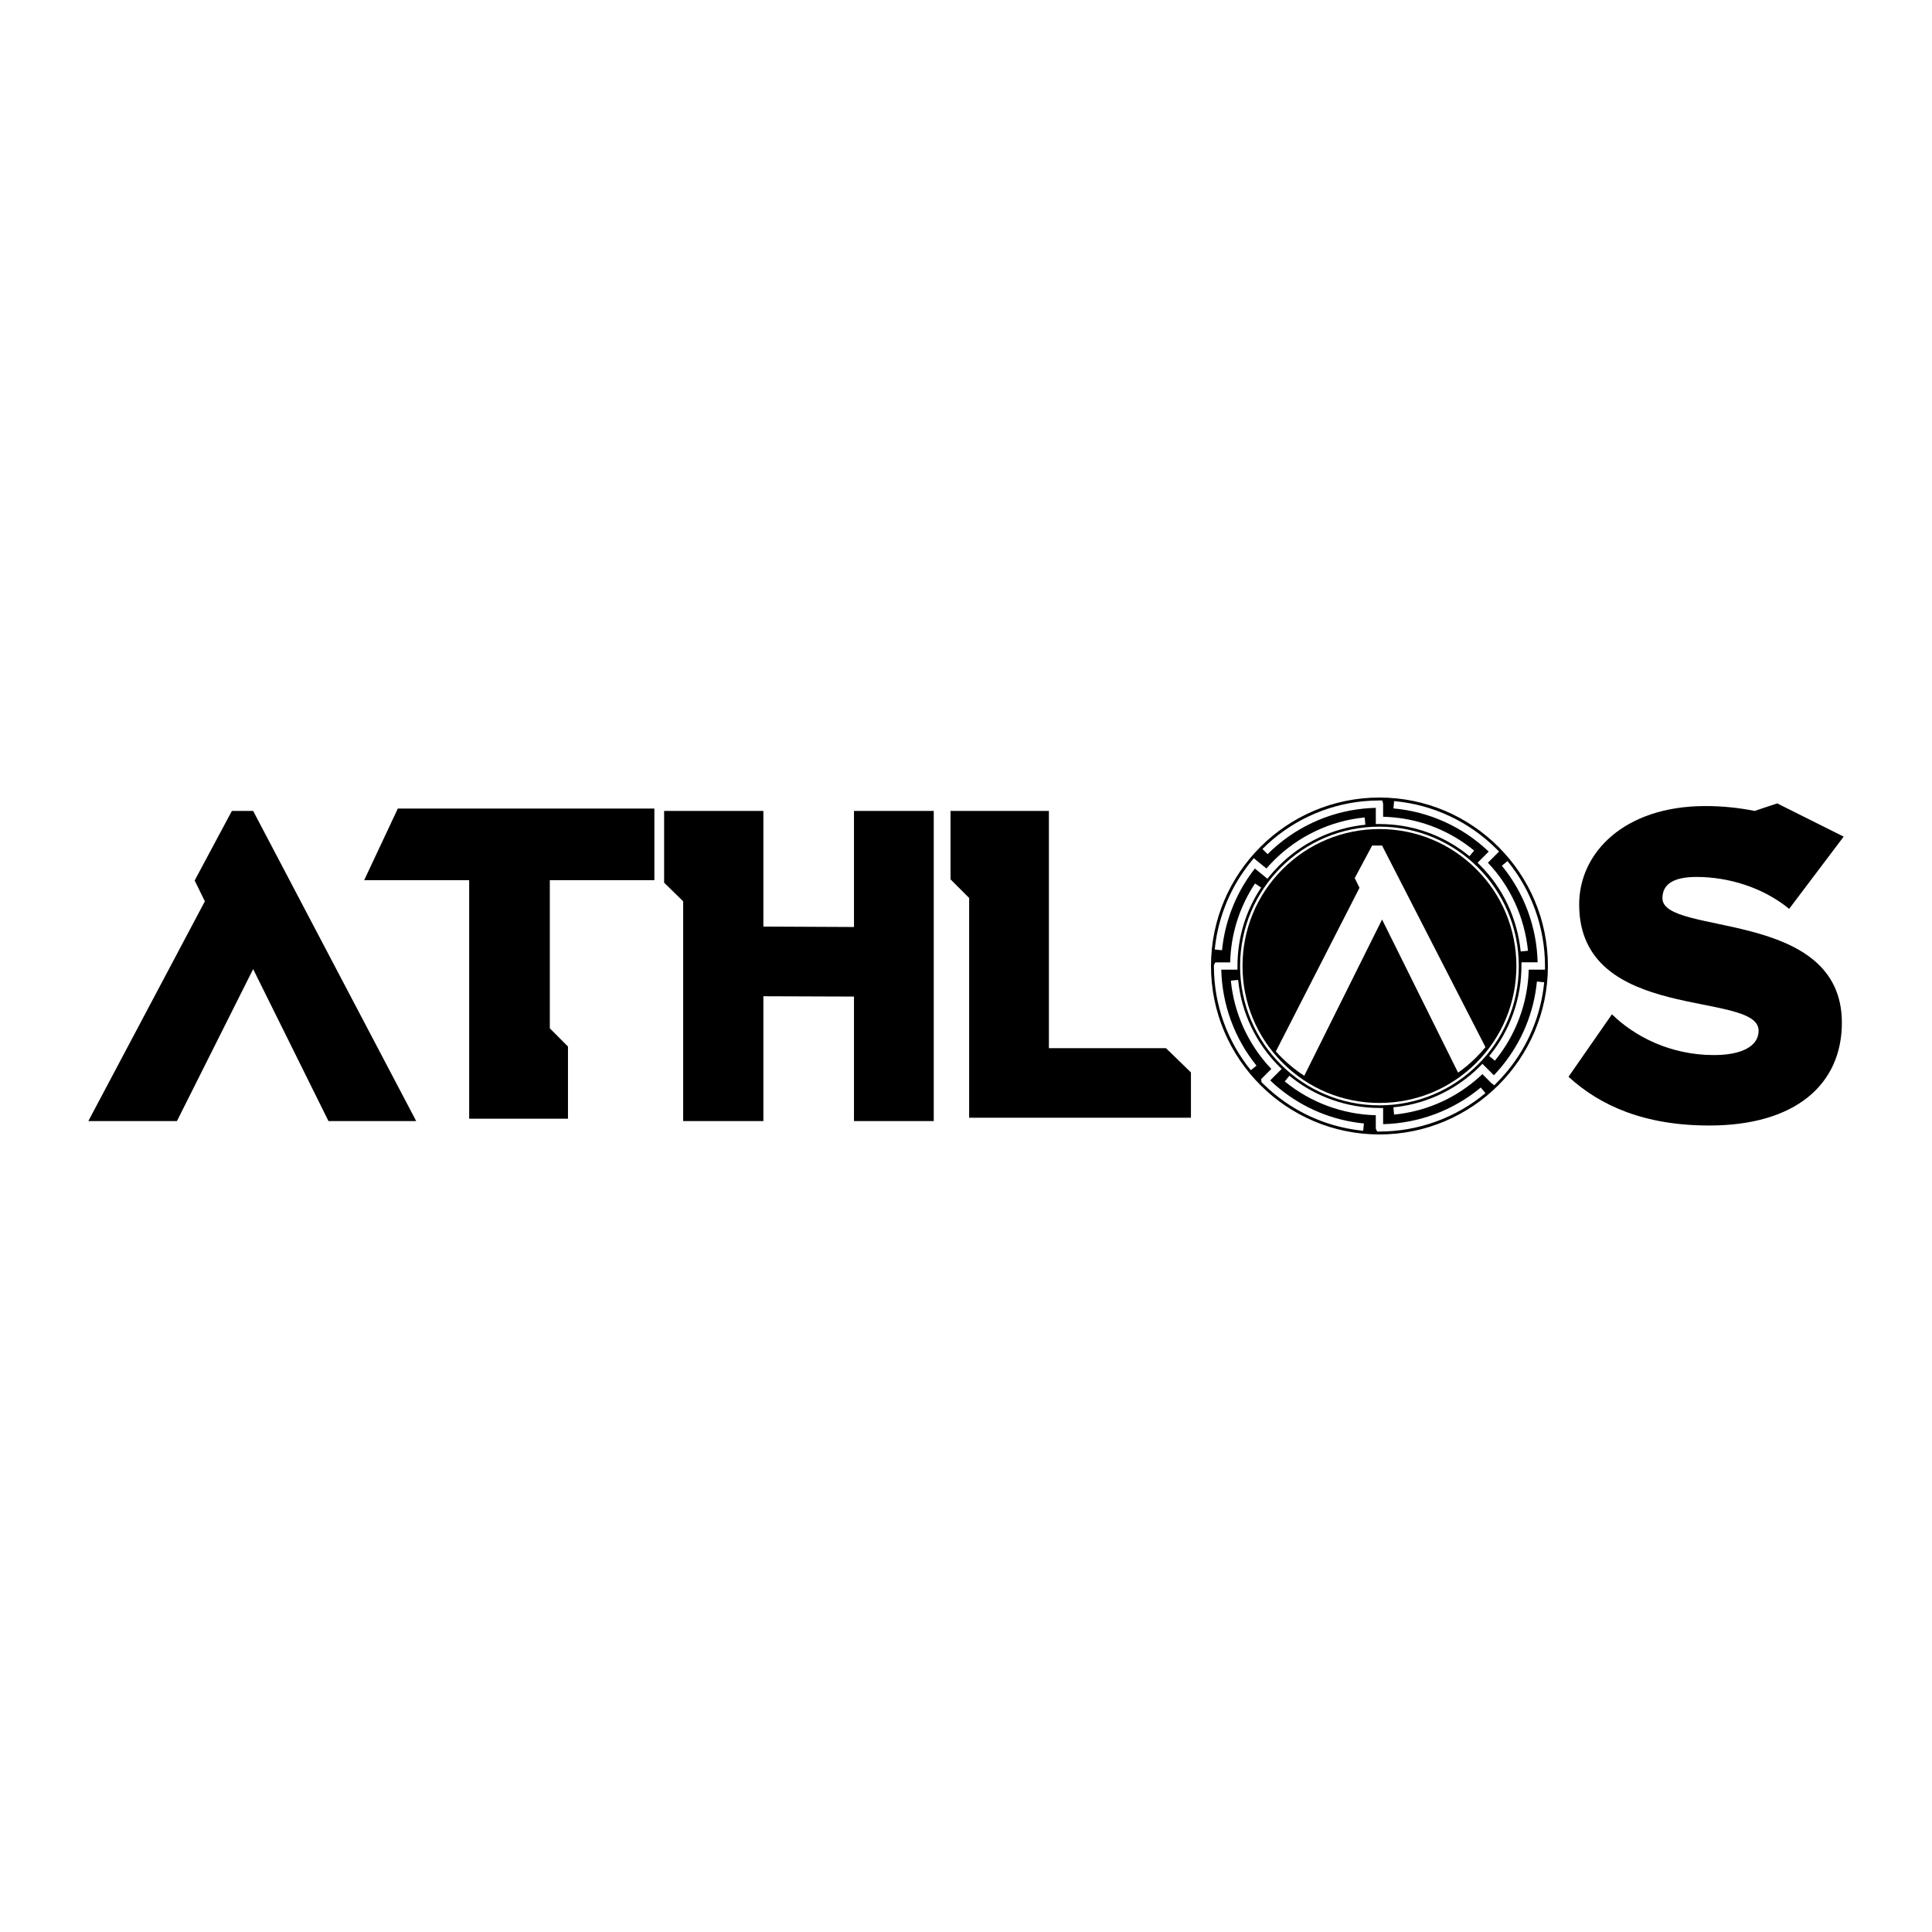<?xml version="1.0" encoding="utf-8"?>
<!-- Generator: Adobe Illustrator 26.0.0, SVG Export Plug-In . SVG Version: 6.00 Build 0)  -->
<svg version="1.1" id="Camada_1" xmlns="http://www.w3.org/2000/svg" xmlns:xlink="http://www.w3.org/1999/xlink" x="0px" y="0px"
	 viewBox="0 0 1080 1080" style="enable-background:new 0 0 1080 1080;" xml:space="preserve">
<style type="text/css">
	.st0{fill:url(#SVGID_1_);}
	.st1{fill:url(#SVGID_00000174603969260172566430000015548851165356844422_);}
	.st2{fill:url(#SVGID_00000106127193691222684270000013582108654763838903_);}
	.st3{fill:url(#SVGID_00000146461921260021746150000003076844903082554792_);}
	.st4{fill:url(#SVGID_00000015345969769494735760000012797495704890133137_);}
	.st5{fill:url(#SVGID_00000047754029374176160150000014483077728005060745_);}
	.st6{fill:url(#SVGID_00000104668334707603853800000005865827162972634037_);}
	.st7{fill:url(#SVGID_00000081624335579962587920000002370700725254658728_);}
	.st8{fill:url(#SVGID_00000080188331703767036800000017593751012787645059_);}
	.st9{fill:url(#SVGID_00000097489969224950041270000009877460412585727162_);}
	.st10{fill:url(#SVGID_00000006665692938848940980000007780428040289493686_);}
	.st11{fill:url(#SVGID_00000037695063783325168930000016805532519039901362_);}
	.st12{fill:url(#SVGID_00000023246711801227399420000005781161918058654087_);}
	.st13{fill:url(#SVGID_00000072958700878630038880000000416469528000210617_);}
	.st14{fill:url(#SVGID_00000068675785006442950970000007351771940787878551_);}
	.st15{fill:url(#SVGID_00000073695332882025781900000011034094280205899941_);}
	.st16{fill:url(#SVGID_00000021107041128341820550000014265865109530645130_);}
	.st17{fill:url(#SVGID_00000027568511071881699850000002752996503776602028_);}
	.st18{fill:url(#SVGID_00000134216102725717386280000003396032949699454126_);}
	.st19{fill:url(#SVGID_00000129180724598536148150000001272927171965267895_);}
	.st20{fill:url(#SVGID_00000049218026998634948300000005936215431563584422_);}
	.st21{fill:url(#SVGID_00000057831866724221237400000007304620745453937597_);}
	.st22{fill:url(#SVGID_00000159441596966674162780000016025259644603196857_);}
	.st23{fill:url(#SVGID_00000150076489816923691090000013382317857638330802_);}
	.st24{fill:url(#SVGID_00000005253215223874295610000018412370824792592311_);}
	.st25{fill:url(#SVGID_00000077317378554897019150000013010015727668233390_);}
	.st26{fill:url(#SVGID_00000061432325724844057710000009423824393822100909_);}
	.st27{fill:url(#SVGID_00000125580009356577473200000011031455759594489273_);}
	.st28{fill:url(#SVGID_00000011714356523256784800000008661138565157244337_);}
	.st29{fill:url(#SVGID_00000145756177032444166750000002748665017734890912_);}
	.st30{fill:url(#SVGID_00000003076582277813096890000011687991966314491318_);}
	.st31{fill:url(#SVGID_00000043457042501941429760000013754370395651762077_);}
	.st32{fill:url(#SVGID_00000075863866564349192530000017669120392578328728_);}
	.st33{fill:url(#SVGID_00000123438570932786661060000000047937683053286017_);}
	.st34{fill:url(#SVGID_00000034770024416942300030000016988096994901076668_);}
	.st35{fill:url(#SVGID_00000105400052007649209980000016144093608154313105_);}
	.st36{fill:url(#SVGID_00000016796322119057479880000010598831359499912320_);}
	.st37{fill:url(#SVGID_00000109722639512091945140000014764750872482523043_);}
	.st38{fill:url(#SVGID_00000041272712273765728190000008049797307014113708_);}
	.st39{fill:url(#SVGID_00000068665348535668008580000000399727553749992064_);}
	.st40{fill:url(#SVGID_00000101819361632298611190000011158963691817891775_);}
	.st41{fill:url(#SVGID_00000047781088940424729750000004405574089246086543_);}
	.st42{fill:url(#SVGID_00000046318745343684525520000002471160370163778476_);}
	.st43{fill:url(#SVGID_00000006674389082372729190000008494742409379364007_);}
	.st44{fill:url(#SVGID_00000090265573450673057960000013447657369206451330_);}
	.st45{fill:url(#SVGID_00000057865951605098664310000016250727302663429295_);}
	.st46{fill:url(#SVGID_00000018207407906537804160000005745298679140912282_);}
	.st47{fill:url(#SVGID_00000117639346436239072600000016352035342042897555_);}
	.st48{fill:url(#SVGID_00000016766682556472315650000009917411255692812210_);}
	.st49{fill:url(#SVGID_00000020392374323255069170000002653813526375301541_);}
	.st50{fill:url(#SVGID_00000124854650778129911520000013156455353740197557_);}
	.st51{fill:url(#SVGID_00000043428319669099944930000008845553649439991961_);}
	.st52{fill:url(#SVGID_00000167390019774569844340000013125207468525171378_);}
	.st53{fill:url(#SVGID_00000121986646905378782650000001639787570052082324_);}
	.st54{fill:url(#SVGID_00000105385529123884927440000010153711480481834643_);}
	.st55{fill:url(#SVGID_00000111189642434759060310000011822362673630259380_);}
	.st56{fill:url(#SVGID_00000021805029164208444940000010506462894095740339_);}
	.st57{fill:url(#SVGID_00000072272244755176007310000003482481127696379818_);}
	.st58{fill:url(#SVGID_00000182489082723956782550000000658115019324545964_);}
	.st59{fill:url(#SVGID_00000128443983377676619750000000006912044692318116_);}
	.st60{fill:url(#SVGID_00000097471211900688650350000018346692964992848566_);}
	.st61{fill:url(#SVGID_00000161599385533488402370000010848161288196668063_);}
	.st62{fill:url(#SVGID_00000173883032816663211920000004874672976942042754_);}
	.st63{fill:url(#SVGID_00000036939965132262720570000002896361436705134988_);}
	.st64{fill:url(#SVGID_00000039104843595546227590000005933870913931992722_);}
	.st65{fill:url(#SVGID_00000180330202564805791400000000560117976504920969_);}
	.st66{fill:url(#SVGID_00000137097514625211545590000017141929621596377018_);}
	.st67{fill:url(#SVGID_00000176018402471807050360000006078613468884188582_);}
	.st68{fill:url(#SVGID_00000045581205379520346140000010514208659850307515_);}
	.st69{fill:url(#SVGID_00000074409833373338181710000004613838109994427801_);}
	.st70{fill:url(#SVGID_00000151511494378649437970000018148890955320712603_);}
	.st71{fill:url(#SVGID_00000150803864515844183240000005894467333401903283_);}
	.st72{fill:url(#SVGID_00000160168567869770308470000014033136446060914317_);}
	.st73{fill:url(#SVGID_00000167363176017703731030000005136198112284434573_);}
	.st74{fill:url(#SVGID_00000095318902762993867660000017146182316637488039_);}
	.st75{fill:url(#SVGID_00000101787205800189866950000014991508310966955681_);}
	.st76{fill:url(#SVGID_00000081637742995344928330000000874555543216490159_);}
	.st77{fill:url(#SVGID_00000106113809833081712180000003294382968037498034_);}
	.st78{fill:url(#SVGID_00000005251146759428274000000007600075366774008478_);}
	.st79{fill:url(#SVGID_00000005971177467119378890000006128142926729646523_);}
	.st80{fill:url(#SVGID_00000060738388750546716010000013828950831777346983_);}
	.st81{fill:url(#SVGID_00000158733755993916471230000018095388241220341436_);}
	.st82{fill:url(#SVGID_00000062150166490645182340000009555913791835533443_);}
	.st83{fill:url(#SVGID_00000033335040643344235320000003264236130870398351_);}
	.st84{fill:url(#SVGID_00000049199223004025046410000003026835648927221127_);}
	.st85{fill:url(#SVGID_00000108297407306928887730000010370138777178784189_);}
	.st86{fill:url(#SVGID_00000103980572268961736920000000354861368870137753_);}
	.st87{fill:url(#SVGID_00000039122173074873026100000004351403967958458273_);}
	.st88{fill:url(#SVGID_00000150811201657041412990000007256849685803448463_);}
	.st89{fill:url(#SVGID_00000113354016992720979110000001787366969671880585_);}
	.st90{fill:url(#SVGID_00000121253096331985157400000002974554439543147161_);}
	.st91{fill:url(#SVGID_00000005225451298828959120000005630069405014426036_);}
	.st92{fill:url(#SVGID_00000115505616171973352440000012344608227377944739_);}
	.st93{fill:url(#SVGID_00000158002080630473972990000001171982007845490076_);}
	.st94{fill:url(#SVGID_00000165223231303546989440000017492062477558909849_);}
	.st95{fill:url(#SVGID_00000145754967039662934730000009954142723917026696_);}
	.st96{fill:url(#SVGID_00000121979142793961865320000011123025001301743770_);}
	.st97{fill:url(#SVGID_00000072241840948340307950000007718118577488089267_);}
	.st98{fill:url(#SVGID_00000057135883512442262150000001883097303703201705_);}
	.st99{fill:url(#SVGID_00000010276888222908015860000000048133666550329476_);}
	.st100{fill:url(#SVGID_00000129175477825263067080000014066115072214056326_);}
	.st101{fill:url(#SVGID_00000052092560123946510910000016448400539112570251_);}
	.st102{fill:url(#SVGID_00000145046605404368436800000014993213494579266436_);}
	.st103{fill:url(#SVGID_00000038371093073753998020000003513996356734705286_);}
	.st104{fill:url(#SVGID_00000182521652383077550090000013976503541611476113_);}
	.st105{fill:url(#SVGID_00000060009717359154925820000015643513404246739900_);}
	.st106{fill:url(#SVGID_00000039818565803133879510000013548162142716539017_);}
	.st107{fill:url(#SVGID_00000168823173849551832930000005196166355195520430_);}
	.st108{fill:url(#SVGID_00000132074965451688220240000007010232927812354184_);}
	.st109{fill:url(#SVGID_00000077326612769452187300000016316009681076128169_);}
	.st110{fill:url(#SVGID_00000062174447210073831410000017924658269565702025_);}
	.st111{fill:url(#SVGID_00000002351402155049807430000008454200305640127133_);}
	.st112{fill:url(#SVGID_00000125563534729923674570000003644078647509477288_);}
	.st113{fill:url(#SVGID_00000014627199056089342420000003697916937495036036_);}
	.st114{fill:url(#SVGID_00000084503351866900523500000011655148968163637120_);}
	.st115{fill:url(#SVGID_00000017497515272848117890000010538329209627260605_);}
	.st116{fill:url(#SVGID_00000086674124135609481720000001580938423999975318_);}
	.st117{fill:url(#SVGID_00000183969585929614568930000004363648537249890441_);}
	.st118{fill:url(#SVGID_00000050649725538580299270000015091011008434190765_);}
	.st119{fill:url(#SVGID_00000077318648654871641580000006683533461458169520_);}
	.st120{fill:url(#SVGID_00000127006933212892829590000016670270491983663025_);}
	.st121{fill:url(#SVGID_00000039827915970878098250000014604185658201232544_);}
	.st122{fill:url(#SVGID_00000003797752122832945230000009616337149113011391_);}
	.st123{fill:url(#SVGID_00000103966879847481129730000008173492703690030490_);}
	.st124{fill:url(#SVGID_00000172415532200464102230000012225202037415286689_);}
	.st125{fill:url(#SVGID_00000079479836210956715250000018119702639893370241_);}
	.st126{fill:url(#SVGID_00000052814853945141459580000014721643755197319330_);}
	.st127{fill:url(#SVGID_00000009548298197362990260000014550004959111697340_);}
	.st128{fill:url(#SVGID_00000101090231718236808250000014205224941238978467_);}
	.st129{fill:url(#SVGID_00000154409721933834281250000006019153735383279291_);}
	.st130{fill:url(#SVGID_00000176027450279038911260000010975468157274432679_);}
	.st131{fill:url(#SVGID_00000011721580154634296370000015922093465331505026_);}
	.st132{fill:url(#SVGID_00000145032350085400160000000017042005956608695458_);}
	.st133{fill:url(#SVGID_00000174602132630393967230000004900644815082951808_);}
	.st134{fill:url(#SVGID_00000049913434975528616490000004960042681799340160_);}
	.st135{fill:url(#SVGID_00000090989603271422732910000018211789742485097115_);}
	.st136{fill:url(#SVGID_00000090278199970024194630000009221475886106045085_);}
	.st137{fill:url(#SVGID_00000017474855372954002860000016930458623359352483_);}
	.st138{fill:url(#SVGID_00000090265271039491652490000003212371812066345376_);}
	.st139{fill:url(#SVGID_00000002358966062564968060000013764625191439684765_);}
	.st140{fill:url(#SVGID_00000054957103012914737470000012268451375406538371_);}
	.st141{fill:url(#SVGID_00000093878679048412433460000009645599249917004462_);}
	.st142{fill:url(#SVGID_00000053505805281327245220000010795323838835403923_);}
	.st143{fill:url(#SVGID_00000162344882882665862640000003905631955946815656_);}
	.st144{fill:url(#SVGID_00000147211717826085764080000011177573035350483119_);}
	.st145{fill:url(#SVGID_00000162335906264976085420000012104033064848899507_);}
	.st146{fill:url(#SVGID_00000055693877809177853980000014227024433534227594_);}
	.st147{fill:url(#SVGID_00000005250830824927583530000010384282156662297780_);}
	.st148{fill:url(#SVGID_00000090292528404560542230000010741502418245911951_);}
	.st149{fill:url(#SVGID_00000145746277285898116570000013194008068832001980_);}
	.st150{fill:url(#SVGID_00000013180556252001172760000005308613508775312270_);}
	.st151{fill:url(#SVGID_00000012469339443183701060000007212185175508144306_);}
	.st152{fill:url(#SVGID_00000030476590519890587320000014542142355128098221_);}
	.st153{fill:url(#SVGID_00000090275160713282244900000016016579784022804926_);}
	.st154{fill:url(#SVGID_00000170957584206804373680000008006533681847669899_);}
	.st155{fill:url(#SVGID_00000039102411759923560940000008021063377818763711_);}
	.st156{fill:url(#SVGID_00000091001431541186703420000001617022602876191935_);}
	.st157{fill:url(#SVGID_00000137811579622788493260000011709264064592785852_);}
	.st158{fill:url(#SVGID_00000082355162265420518700000001391343704540035005_);}
	.st159{fill:url(#SVGID_00000153685089098184168740000017478073568797937796_);}
	.st160{fill:url(#SVGID_00000173122072124929964180000010386143036453332356_);}
	.st161{fill:url(#SVGID_00000181065169863016562050000018316536256172827541_);}
	.st162{fill:url(#SVGID_00000078759217283362438230000016860555230033619870_);}
	.st163{fill:url(#SVGID_00000077321274440322683010000013843234622934145439_);}
	.st164{fill:url(#SVGID_00000086676462430229393260000015749496935603772349_);}
	.st165{fill:url(#SVGID_00000057846406833980161580000003961565331117715343_);}
	.st166{fill:url(#SVGID_00000110444701587901006550000003835296255366078646_);}
	.st167{fill:url(#SVGID_00000067194490523712919110000007644918224754927288_);}
	.st168{fill:url(#SVGID_00000082358597722857391810000001566040757499216275_);}
	.st169{fill:url(#SVGID_00000050646757905739778700000013990224825950565270_);}
	.st170{fill:url(#SVGID_00000082327523611328522070000013040729015346199457_);}
	.st171{fill:url(#SVGID_00000079452104102954208350000013573341239780270235_);}
	.st172{fill:url(#SVGID_00000155838863665505286990000001059157512029767091_);}
	.st173{fill:url(#SVGID_00000078036781713559720240000007569622886468460730_);}
	.st174{fill:url(#SVGID_00000155844048970138862090000015071700195096257726_);}
	.st175{fill:url(#SVGID_00000117649711012973154490000007474762536685048199_);}
	.st176{fill:url(#SVGID_00000087409654429971826910000011022747254187063965_);}
	.st177{fill:url(#SVGID_00000005240274111099365670000016564697553414235820_);}
	.st178{fill:url(#SVGID_00000093179245460317626710000011755119756684592797_);}
	.st179{fill:url(#SVGID_00000144298343964344123300000018081444855111058358_);}
	.st180{fill:url(#SVGID_00000081608903778370177110000004762424949834416564_);}
	.st181{fill:url(#SVGID_00000013153018339228497010000008184723039145328052_);}
	.st182{fill:url(#SVGID_00000178205892908051492280000017846462025271795370_);}
	.st183{fill:url(#SVGID_00000026131107359701248760000009584142018920170125_);}
	.st184{fill:url(#SVGID_00000145778088217539178930000005725854484927810710_);}
	.st185{fill:url(#SVGID_00000084517639879215277980000016581123790635186878_);}
	.st186{fill:url(#SVGID_00000156585629504579860930000012853188785011926174_);}
	.st187{fill:#F2F2F2;}
</style>
<g>
	<g>
		<path d="M183.62,626.69l-42.11-84.96l-42.6,84.96H49.38l65.14-122.85l-5.7-11.64l20.8-38.89h11.89l91.15,173.38H183.62z"/>
		<g>
			<path d="M865.29,540c0-51.93-42.25-94.17-94.17-94.17c-51.93,0-94.17,42.25-94.17,94.17c0,51.93,42.24,94.17,94.17,94.17
				S865.29,591.93,865.29,540z M842.66,598.7l-1.58-1.3L842.66,598.7c-1.92,2.34-3.97,4.6-6.11,6.74l-1.25,1.25l-1.54-1.15
				l-5.09-5.09c-1.39,1.34-2.6,2.39-4.07,3.62c-12.92,10.8-28.58,17.36-45.29,18.99l-0.4-4.07c15.89-1.55,30.78-7.79,43.07-18.06
				c1.72-1.44,3.05-2.61,4.79-4.34l1.92-1.91l6.4,6.4c1.53-1.6,3.01-3.27,4.41-4.98l0,0c11.15-13.58,17.94-29.97,19.64-47.41
				l4.07,0.4C861.44,567.34,854.33,584.49,842.66,598.7z M771.12,617.9c-43.02,0-77.9-34.88-77.9-77.9c0-43.02,34.88-77.9,77.9-77.9
				c43.02,0,77.9,34.88,77.9,77.9C849.02,583.02,814.14,617.9,771.12,617.9z M842.71,481.36c13.51,16.47,20.95,37.3,20.95,58.64
				v2.04h-9.1c-0.46,18.55-7.13,36.55-18.91,50.89l-3.16-2.6c11.61-14.14,18.01-32.01,18-50.34v-2.05h9.05
				c-0.46-19.68-7.52-38.79-20-54L842.71,481.36z M779.31,447.83c21.56,1.89,41.89,11.39,57.24,26.74l1.45,1.45l-6.26,6.26
				c12.58,13.17,20.52,30.56,22.41,49.2l-4.07,0.41c-1.87-18.4-9.92-35.5-22.66-48.17l-1.45-1.45l6.23-6.23
				c-14.49-13.83-33.32-22.38-53.25-24.13L779.31,447.83z M761.96,447.92c3.04-0.3,6.13-0.45,9.16-0.45h1.6l0.45,1.79l0,7.31
				c1.68,0.04,3.37,0.13,5.06,0.28c16.87,1.42,32.71,7.86,45.81,18.62l-2.59,3.16c-12.46-10.23-27.53-16.35-43.56-17.7
				c-2.26-0.19-4.53-0.29-6.76-0.29h-2.04v-9.05c-2.24,0.05-4.49,0.19-6.72,0.41c-20.24,1.99-39.34,11.04-53.78,25.48l-2.89-2.89
				C720.79,459.47,740.77,450,761.96,447.92z M693.9,489.01c1.76-2.65,3.67-5.25,5.69-7.7l1.29-1.57l7.05,5.75
				c1.2-1.4,2.37-2.65,3.76-4.04l0.42-0.45c13.62-13.62,31.64-22.16,50.74-24.04l0.4,4.07c-18.15,1.79-35.27,9.89-48.22,22.83
				l-0.41,0.45c-1.81,1.81-3.21,3.35-4.84,5.34l-1.29,1.57l-7.01-5.72c-1.46,1.87-2.86,3.8-4.16,5.77
				c-7.89,11.92-12.8,25.72-14.2,39.92l-4.07-0.4C680.51,515.92,685.65,501.48,693.9,489.01z M699.22,598.26
				c-6.54-8.07-11.64-17.09-15.16-26.81c-3.64-10.07-5.48-20.64-5.48-31.44v-0.48l0.78-1.56l1.26,0l7.06,0
				c0.38-15.77,5.16-30.97,13.88-44.09l3.41,2.26c-8.65,13.02-13.22,28.19-13.22,43.87v2.04l-9.05,0
				c0.45,19.51,7.41,38.49,19.7,53.64L699.22,598.26z M762.04,632.1c-18.25-1.78-35.41-8.89-49.61-20.56l0,0
				c-2.33-1.92-4.6-3.97-6.74-6.11l-0.52-0.52l-0.17-1.69l5.68-5.68c-12.81-13.46-20.82-30.91-22.62-49.36l4.07-0.4
				c1.77,18.19,9.89,35.35,22.87,48.33l1.45,1.45l-6.4,6.4c1.6,1.53,3.27,3.01,4.98,4.41l-1.3,1.58l1.3-1.58
				c13.58,11.15,29.97,17.95,47.41,19.65L762.04,632.1z M769.08,630.97l0-0.49l0-7.06c-18.55-0.46-36.55-7.13-50.89-18.91l2.6-3.16
				c14.14,11.61,32.02,18.01,50.34,18.01h2.04l0,9.05c19.95-0.46,39.26-7.69,54.58-20.47l2.62,3.14
				c-16.58,13.83-37.62,21.45-59.24,21.45h-1.26L769.08,630.97z"/>
			<path d="M825.25,485.87c-14.46-14.46-33.68-22.42-54.13-22.42s-39.67,7.96-54.13,22.42c-14.46,14.46-22.42,33.68-22.42,54.13
				c0,20.45,7.96,39.67,22.42,54.13c14.46,14.46,33.68,22.42,54.13,22.42c20.45,0,39.67-7.96,54.13-22.42
				c14.46-14.46,22.42-33.68,22.42-54.13C847.67,519.55,839.71,500.33,825.25,485.87z M825.21,591.08
				c-3.16,3.16-6.55,6.02-10.13,8.54l-42.49-85.61l-43.51,87.37c-4.54-2.94-8.81-6.38-12.72-10.3c-1.09-1.09-2.14-2.2-3.15-3.34
				l46.76-91.45l-2.66-5.44l9.72-18.18h5.56l57.8,112.69C828.77,587.35,827.04,589.26,825.21,591.08z"/>
		</g>
		<path d="M262.27,625.37V492.03h-58.7l18.82-40.05H365.8v40.05h-58.45v82.81l10.15,10.16v40.37H262.27z"/>
		<path d="M655.09,589.12l-3.33-3.18h-65.42V453.31h-54.99v38.26l10.41,10.4v122.85h123.98v-25.31L655.09,589.12z"/>
		<polygon points="477.38,453.31 477.38,518.2 426.73,517.96 426.73,453.31 371.25,453.31 371.25,493.43 381.9,503.84 381.9,626.69 
			426.73,626.69 426.73,556.91 477.38,557.09 477.38,626.69 521.97,626.69 521.97,453.31 		"/>
		<path d="M876.81,601.92L901.08,567c12.63,12.38,32.7,22.79,56.97,22.79c15.6,0,25.02-4.95,25.02-13.62
			c0-22.79-100.31-3.72-100.31-70.59c0-28.98,25.26-54.99,70.59-54.99c9.66,0,18.83,0.99,27.49,2.72l12.63-4.21l37.15,18.58
			l-30.47,40.37c-14.86-12.14-34.18-17.83-51.77-17.83c-13.13,0-19.07,4.21-19.07,11.89c0,21.3,100.31,5.45,100.31,69.6
			c0,34.68-26.25,57.46-74.06,57.46C919.41,629.17,894.64,618.27,876.81,601.92z"/>
	</g>
</g>
</svg>
